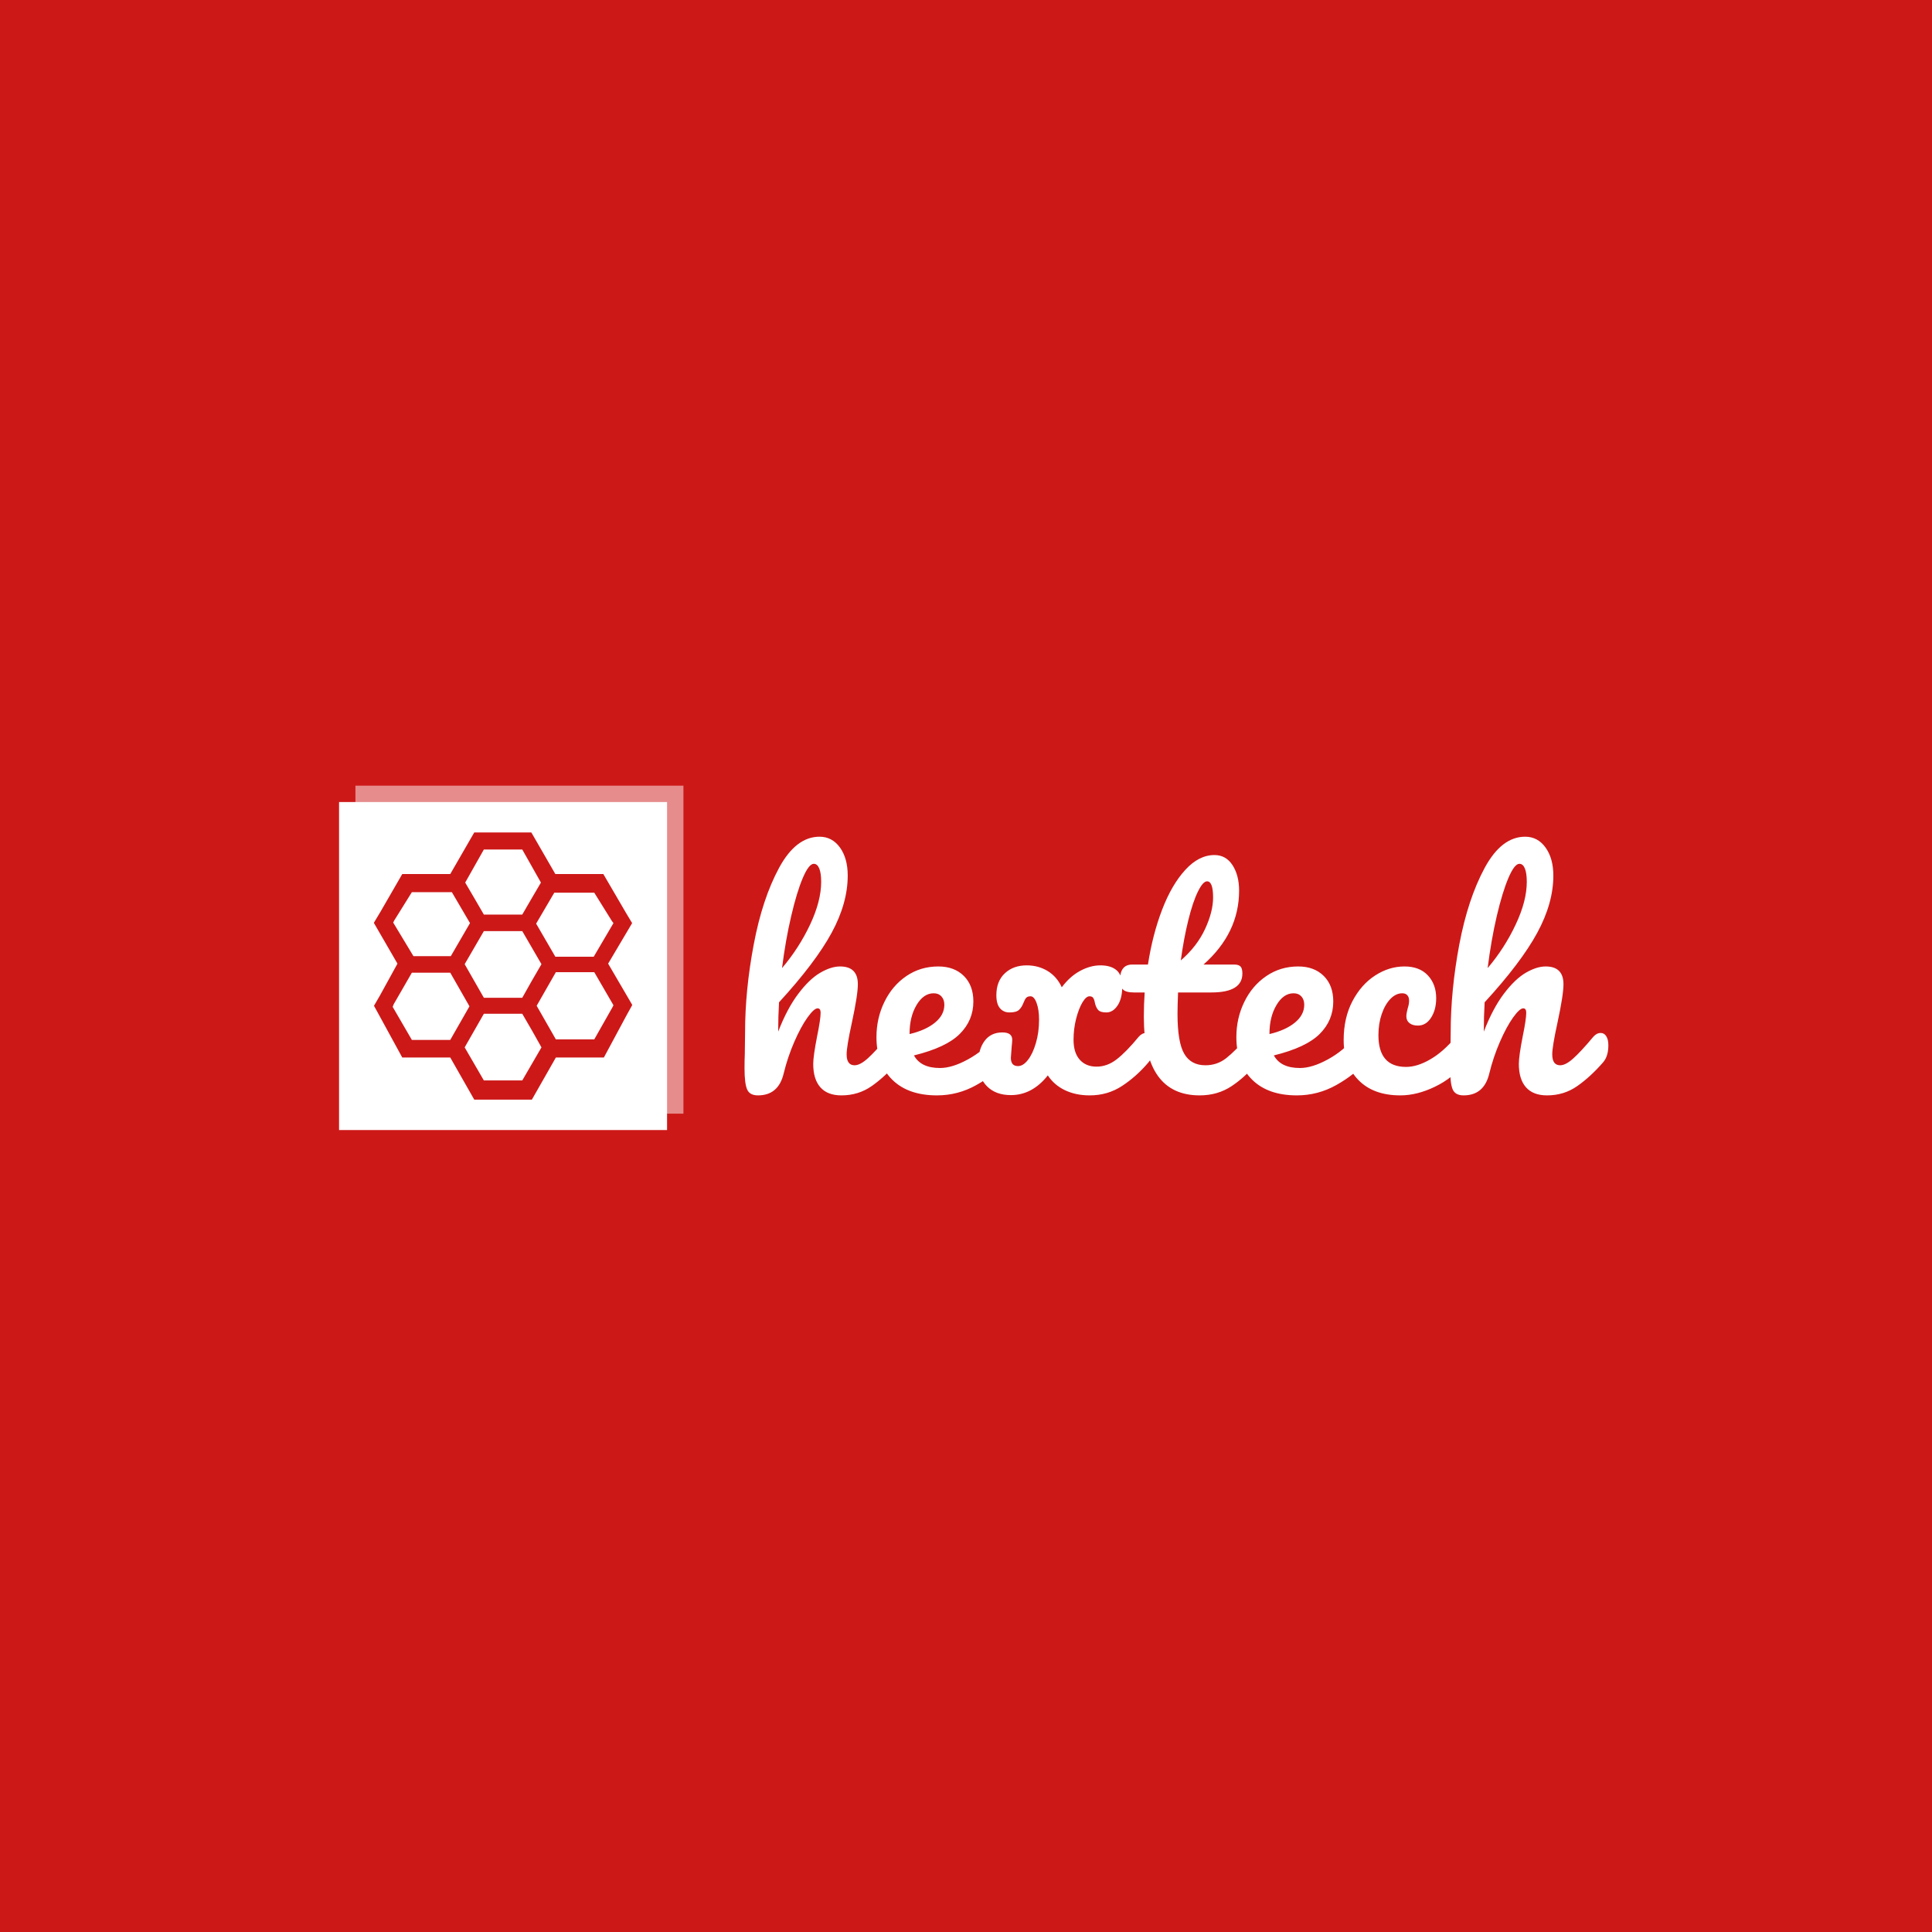 <svg xmlns="http://www.w3.org/2000/svg" version="1.1" xmlns:xlink="http://www.w3.org/1999/xlink" xmlns:svgjs="http://svgjs.dev/svgjs" width="1500" height="1500" viewBox="0 0 1500 1500"><rect width="1500" height="1500" fill="#cd1818"></rect><g transform="matrix(0.667,0,0,0.667,249.394,609.966)"><svg viewBox="0 0 396 111" data-background-color="#cd1818" preserveAspectRatio="xMidYMid meet" height="420" width="1500" xmlns="http://www.w3.org/2000/svg" xmlns:xlink="http://www.w3.org/1999/xlink"><g id="tight-bounds" transform="matrix(1,0,0,1,0.24,0.013)"><svg viewBox="0 0 395.52 110.973" height="110.973" width="395.52"><g><svg viewBox="0 0 588.635 165.156" height="110.973" width="395.52"><g transform="matrix(1,0,0,1,193.115,23.363)"><svg viewBox="0 0 395.52 118.43" height="118.43" width="395.52"><g id="textblocktransform"><svg viewBox="0 0 395.52 118.43" height="118.43" width="395.52" id="textblock"><g><svg viewBox="0 0 395.52 118.43" height="118.43" width="395.52"><g transform="matrix(1,0,0,1,0,0)"><svg width="395.52" viewBox="2.65 -47 157.79 47.25" height="118.43" data-palette-color="#ffffff"><path d="M30.15-11.15Q30.8-11.15 31.18-10.55 31.55-9.95 31.55-8.9L31.55-8.9Q31.55-6.9 30.6-5.8L30.6-5.8Q28.3-3.15 25.88-1.45 23.45 0.25 20.35 0.25L20.35 0.25Q17.8 0.25 16.5-1.23 15.2-2.7 15.2-5.5L15.2-5.5Q15.2-6.9 15.9-10.5L15.9-10.5Q16.55-13.65 16.55-14.85L16.55-14.85Q16.55-15.65 16-15.65L16-15.65Q15.35-15.65 14.15-13.98 12.95-12.3 11.75-9.55 10.55-6.8 9.8-3.75L9.8-3.75Q8.85 0.25 5.1 0.25L5.1 0.25Q3.6 0.25 3.13-0.83 2.65-1.9 2.65-4.7L2.65-4.7Q2.65-6.3 2.7-7.25L2.7-7.25 2.75-11.25Q2.75-18.95 4.33-27.3 5.9-35.65 8.97-41.33 12.05-47 16.35-47L16.35-47Q18.65-47 20.08-45.03 21.5-43.05 21.5-39.9L21.5-39.9Q21.5-34.85 18.55-29.43 15.6-24 8.95-16.75L8.95-16.75Q8.8-14.15 8.8-11.4L8.8-11.4Q10.45-15.65 12.48-18.32 14.5-21 16.48-22.15 18.45-23.3 20.1-23.3L20.1-23.3Q23.35-23.3 23.35-20.05L23.35-20.05Q23.35-18.1 22.25-13L22.25-13Q21.3-8.65 21.3-7.25L21.3-7.25Q21.3-5.25 22.75-5.25L22.75-5.25Q23.75-5.25 25.13-6.48 26.5-7.7 28.8-10.45L28.8-10.45Q29.4-11.15 30.15-11.15L30.15-11.15ZM15.3-42.05Q14.4-42.05 13.3-39.48 12.2-36.9 11.18-32.52 10.15-28.15 9.5-23L9.5-23Q12.6-26.65 14.63-30.95 16.65-35.25 16.65-38.75L16.65-38.75Q16.65-40.35 16.3-41.2 15.95-42.05 15.3-42.05L15.3-42.05ZM49.8-11.15Q50.45-11.15 50.82-10.55 51.2-9.95 51.2-8.9L51.2-8.9Q51.2-6.9 50.25-5.8L50.25-5.8Q48.4-3.55 45.02-1.65 41.65 0.25 37.8 0.25L37.8 0.25Q32.55 0.25 29.65-2.6 26.75-5.45 26.75-10.4L26.75-10.4Q26.75-13.85 28.2-16.82 29.65-19.8 32.22-21.55 34.8-23.3 38.05-23.3L38.05-23.3Q40.95-23.3 42.7-21.58 44.45-19.85 44.45-16.9L44.45-16.9Q44.45-13.45 41.97-10.98 39.5-8.5 33.6-7.05L33.6-7.05Q34.85-4.75 38.35-4.75L38.35-4.75Q40.6-4.75 43.47-6.33 46.35-7.9 48.45-10.45L48.45-10.45Q49.05-11.15 49.8-11.15L49.8-11.15ZM37.2-18.4Q35.35-18.4 34.07-16.25 32.8-14.1 32.8-11.05L32.8-11.05 32.8-10.95Q35.75-11.65 37.45-13.05 39.15-14.45 39.15-16.3L39.15-16.3Q39.15-17.25 38.62-17.82 38.1-18.4 37.2-18.4L37.2-18.4ZM76-11.15Q76.65-11.15 77.02-10.55 77.4-9.95 77.4-8.9L77.4-8.9Q77.4-6.9 76.45-5.8L76.45-5.8Q74.25-3.2 71.62-1.48 69 0.25 65.7 0.25L65.7 0.25Q63.15 0.25 61.17-0.7 59.2-1.65 58.05-3.4L58.05-3.4Q55.2 0.2 51.3 0.2L51.3 0.2Q48.55 0.2 46.95-1.4 45.35-3 45.35-5.65L45.35-5.65Q45.35-8.15 46.5-9.7 47.65-11.25 49.75-11.25L49.75-11.25Q51.55-11.25 51.55-9.9L51.55-9.9Q51.55-9.55 51.45-8.65L51.45-8.65Q51.3-6.85 51.3-6.6L51.3-6.6Q51.3-5.1 52.6-5.1L52.6-5.1Q53.55-5.1 54.42-6.23 55.3-7.35 55.87-9.3 56.45-11.25 56.45-13.6L56.45-13.6Q56.45-15.4 56-16.63 55.55-17.85 54.9-17.85L54.9-17.85Q54.35-17.85 54.1-17.57 53.85-17.3 53.6-16.65L53.6-16.65Q53.3-15.85 52.8-15.38 52.3-14.9 51.05-14.9L51.05-14.9Q49.95-14.9 49.3-15.68 48.65-16.45 48.65-18.05L48.65-18.05Q48.65-20.6 50.2-22.05 51.75-23.5 54.2-23.5L54.2-23.5Q56.3-23.5 58-22.48 59.7-21.45 60.6-19.5L60.6-19.5Q62.1-21.5 63.97-22.5 65.84-23.5 67.65-23.5L67.65-23.5Q69.59-23.5 70.62-22.6 71.65-21.7 71.65-19.7L71.65-19.7Q71.65-17.45 70.8-16.18 69.95-14.9 68.75-14.9L68.75-14.9Q67.65-14.9 67.25-15.35 66.84-15.8 66.65-16.65L66.65-16.65Q66.55-17.25 66.34-17.55 66.15-17.85 65.65-17.85L65.65-17.85Q65.05-17.85 64.37-16.73 63.7-15.6 63.22-13.75 62.75-11.9 62.75-9.9L62.75-9.9Q62.75-7.55 63.87-6.28 65-5 66.95-5L66.95-5Q68.9-5 70.62-6.33 72.34-7.65 74.65-10.45L74.65-10.45Q75.25-11.15 76-11.15L76-11.15ZM95.89-11.15Q96.54-11.15 96.92-10.55 97.29-9.95 97.29-8.9L97.29-8.9Q97.29-6.9 96.34-5.8L96.34-5.8Q94.19-3.15 91.64-1.45 89.09 0.25 85.79 0.25L85.79 0.25Q75.59 0.25 75.59-14.1L75.59-14.1Q75.59-16.3 75.74-18.55L75.74-18.55 73.79-18.55Q72.29-18.55 71.77-19.1 71.24-19.65 71.24-20.85L71.24-20.85Q71.24-23.65 73.49-23.65L73.49-23.65 76.34-23.65Q77.19-29.15 78.94-33.7 80.69-38.25 83.17-40.95 85.64-43.65 88.49-43.65L88.49-43.65Q90.59-43.65 91.79-41.8 92.99-39.95 92.99-37.15L92.99-37.15Q92.99-29.4 86.49-23.65L86.49-23.65 92.09-23.65Q92.89-23.65 93.24-23.3 93.59-22.95 93.59-22L93.59-22Q93.59-18.55 87.94-18.55L87.94-18.55 81.84-18.55Q81.74-16.05 81.74-14.65L81.74-14.65Q81.74-9.45 82.97-7.35 84.19-5.25 86.84-5.25L86.84-5.25Q88.99-5.25 90.64-6.55 92.29-7.85 94.54-10.45L94.54-10.45Q95.14-11.15 95.89-11.15L95.89-11.15ZM87.14-38.85Q86.39-38.85 85.47-36.98 84.54-35.1 83.72-31.78 82.89-28.45 82.34-24.4L82.34-24.4Q85.29-26.95 86.77-30.13 88.24-33.3 88.24-35.9L88.24-35.9Q88.24-38.85 87.14-38.85L87.14-38.85ZM115.54-11.15Q116.19-11.15 116.57-10.55 116.94-9.95 116.94-8.9L116.94-8.9Q116.94-6.9 115.99-5.8L115.99-5.8Q114.14-3.55 110.77-1.65 107.39 0.25 103.54 0.25L103.54 0.25Q98.29 0.25 95.39-2.6 92.49-5.45 92.49-10.4L92.49-10.4Q92.49-13.85 93.94-16.82 95.39-19.8 97.97-21.55 100.54-23.3 103.79-23.3L103.79-23.3Q106.69-23.3 108.44-21.58 110.19-19.85 110.19-16.9L110.19-16.9Q110.19-13.45 107.72-10.98 105.24-8.5 99.34-7.05L99.34-7.05Q100.59-4.75 104.09-4.75L104.09-4.75Q106.34-4.75 109.22-6.33 112.09-7.9 114.19-10.45L114.19-10.45Q114.79-11.15 115.54-11.15L115.54-11.15ZM102.94-18.4Q101.09-18.4 99.82-16.25 98.54-14.1 98.54-11.05L98.54-11.05 98.54-10.95Q101.49-11.65 103.19-13.05 104.89-14.45 104.89-16.3L104.89-16.3Q104.89-17.25 104.37-17.82 103.84-18.4 102.94-18.4L102.94-18.4ZM122.44 0.25Q117.54 0.25 114.81-2.53 112.09-5.3 112.09-9.85L112.09-9.85Q112.09-13.9 113.69-16.95 115.29-20 117.84-21.65 120.39-23.3 123.19-23.3L123.19-23.3Q125.94-23.3 127.46-21.68 128.99-20.05 128.99-17.5L128.99-17.5Q128.99-15.4 128.06-13.95 127.14-12.5 125.64-12.5L125.64-12.5Q124.69-12.5 124.11-12.95 123.54-13.4 123.54-14.2L123.54-14.2Q123.54-14.55 123.64-15 123.74-15.45 123.79-15.65L123.79-15.65Q124.04-16.4 124.04-17.05L124.04-17.05Q124.04-17.7 123.71-18.05 123.39-18.4 122.79-18.4L122.79-18.4Q121.64-18.4 120.64-17.38 119.64-16.35 119.04-14.6 118.44-12.85 118.44-10.75L118.44-10.75Q118.44-4.95 123.49-4.95L123.49-4.95Q125.54-4.95 127.91-6.33 130.29-7.7 132.59-10.45L132.59-10.45Q133.19-11.15 133.94-11.15L133.94-11.15Q134.59-11.15 134.96-10.55 135.34-9.95 135.34-8.9L135.34-8.9Q135.34-7 134.39-5.8L134.39-5.8Q132.04-2.9 128.76-1.33 125.49 0.25 122.44 0.25L122.44 0.25ZM159.04-11.15Q159.69-11.15 160.06-10.55 160.44-9.95 160.44-8.9L160.44-8.9Q160.44-6.9 159.49-5.8L159.49-5.8Q157.19-3.15 154.76-1.45 152.34 0.25 149.24 0.25L149.24 0.25Q146.69 0.25 145.39-1.23 144.09-2.7 144.09-5.5L144.09-5.5Q144.09-6.9 144.79-10.5L144.79-10.5Q145.44-13.65 145.44-14.85L145.44-14.85Q145.44-15.65 144.89-15.65L144.89-15.65Q144.24-15.65 143.04-13.98 141.84-12.3 140.64-9.55 139.44-6.8 138.69-3.75L138.69-3.75Q137.74 0.25 133.99 0.25L133.99 0.25Q132.49 0.25 132.01-0.83 131.54-1.9 131.54-4.7L131.54-4.7Q131.54-6.3 131.59-7.25L131.59-7.25 131.64-11.25Q131.64-18.95 133.21-27.3 134.79-35.65 137.86-41.33 140.94-47 145.24-47L145.24-47Q147.54-47 148.96-45.03 150.39-43.05 150.39-39.9L150.39-39.9Q150.39-34.85 147.44-29.43 144.49-24 137.84-16.75L137.84-16.75Q137.69-14.15 137.69-11.4L137.69-11.4Q139.34-15.65 141.36-18.32 143.39-21 145.36-22.15 147.34-23.3 148.99-23.3L148.99-23.3Q152.24-23.3 152.24-20.05L152.24-20.05Q152.24-18.1 151.14-13L151.14-13Q150.19-8.65 150.19-7.25L150.19-7.25Q150.19-5.25 151.64-5.25L151.64-5.25Q152.64-5.25 154.01-6.48 155.39-7.7 157.69-10.45L157.69-10.45Q158.29-11.15 159.04-11.15L159.04-11.15ZM144.19-42.05Q143.29-42.05 142.19-39.48 141.09-36.9 140.06-32.52 139.04-28.15 138.39-23L138.39-23Q141.49-26.65 143.51-30.95 145.54-35.25 145.54-38.75L145.54-38.75Q145.54-40.35 145.19-41.2 144.84-42.05 144.19-42.05L144.19-42.05Z" opacity="1" transform="matrix(1,0,0,1,0,0)" fill="#ffffff" class="wordmark-text-0" data-fill-palette-color="primary" id="text-0"></path></svg></g></svg></g></svg></g></svg></g><g><svg viewBox="0 0 165.156 165.156" height="165.156" width="165.156"><g><svg></svg></g><g id="icon-0"><svg viewBox="0 0 165.156 165.156" height="165.156" width="165.156"><g><rect width="150.17" height="150.17" x="7.493" y="7.493" fill="#ffffff" data-fill-palette-color="accent"></rect><rect width="150.17" height="150.17" x="14.986" y="8.881784197001252e-15" fill="#ffffff" opacity="0.5" data-fill-palette-color="accent"></rect></g><g transform="matrix(1,0,0,1,23.485,21.409)"><svg viewBox="0 0 118.187 122.338" height="122.338" width="118.187"><g><svg xmlns="http://www.w3.org/2000/svg" xmlns:xlink="http://www.w3.org/1999/xlink" version="1.1" x="0" y="0" viewBox="20.8 19.9 48.4 50.1" style="enable-background:new 0 0 90 90;" xml:space="preserve" height="122.338" width="118.187" class="icon-dxe-0" data-fill-palette-color="quaternary" id="dxe-0"><path d="M69.2 36.9L68 34.9 63.8 27.7H54.8L50.3 19.9H39.6L35.1 27.7H26.1L22 34.8 20.8 36.8V36.9L25.2 44.5 21.9 50.5 20.8 52.4 26.1 62.1H35.1L39.6 70H50.4L54.9 62.1H63.9L68.2 54.1 69.2 52.3V52.2L64.7 44.5zM65.5 52.7L62.1 58.7H54.9L51.3 52.4 54.9 46.1H62.1L65.7 52.3zM24.5 52.1L27.9 46.2H35.1L38.7 52.5 35.1 58.8H27.9L24.3 52.6zM24.6 36.4L27.9 31.1H35.4L38.8 36.9 35.2 43.1H28.2L24.4 36.8zM65.7 36.9L62 43.2H54.8L51.2 37 54.6 31.2H62.1L65.4 36.5zM52.2 60.2L48.6 66.4H41.4L37.8 60.2 41.4 53.9H48.6L50.4 57zM37.9 29.3L41.4 23.1H48.6L52.1 29.3 50.4 32.2 48.6 35.3H41.4L39.6 32.2zM48.6 50.9H41.4L37.8 44.6 41.4 38.4H48.6L50.4 41.5 52.2 44.6 50.4 47.7z" fill="#cd1818" data-fill-palette-color="quaternary"></path></svg></g></svg></g></svg></g></svg></g></svg></g><defs></defs></svg><rect width="395.52" height="110.973" fill="none" stroke="none" visibility="hidden"></rect></g></svg></g></svg>